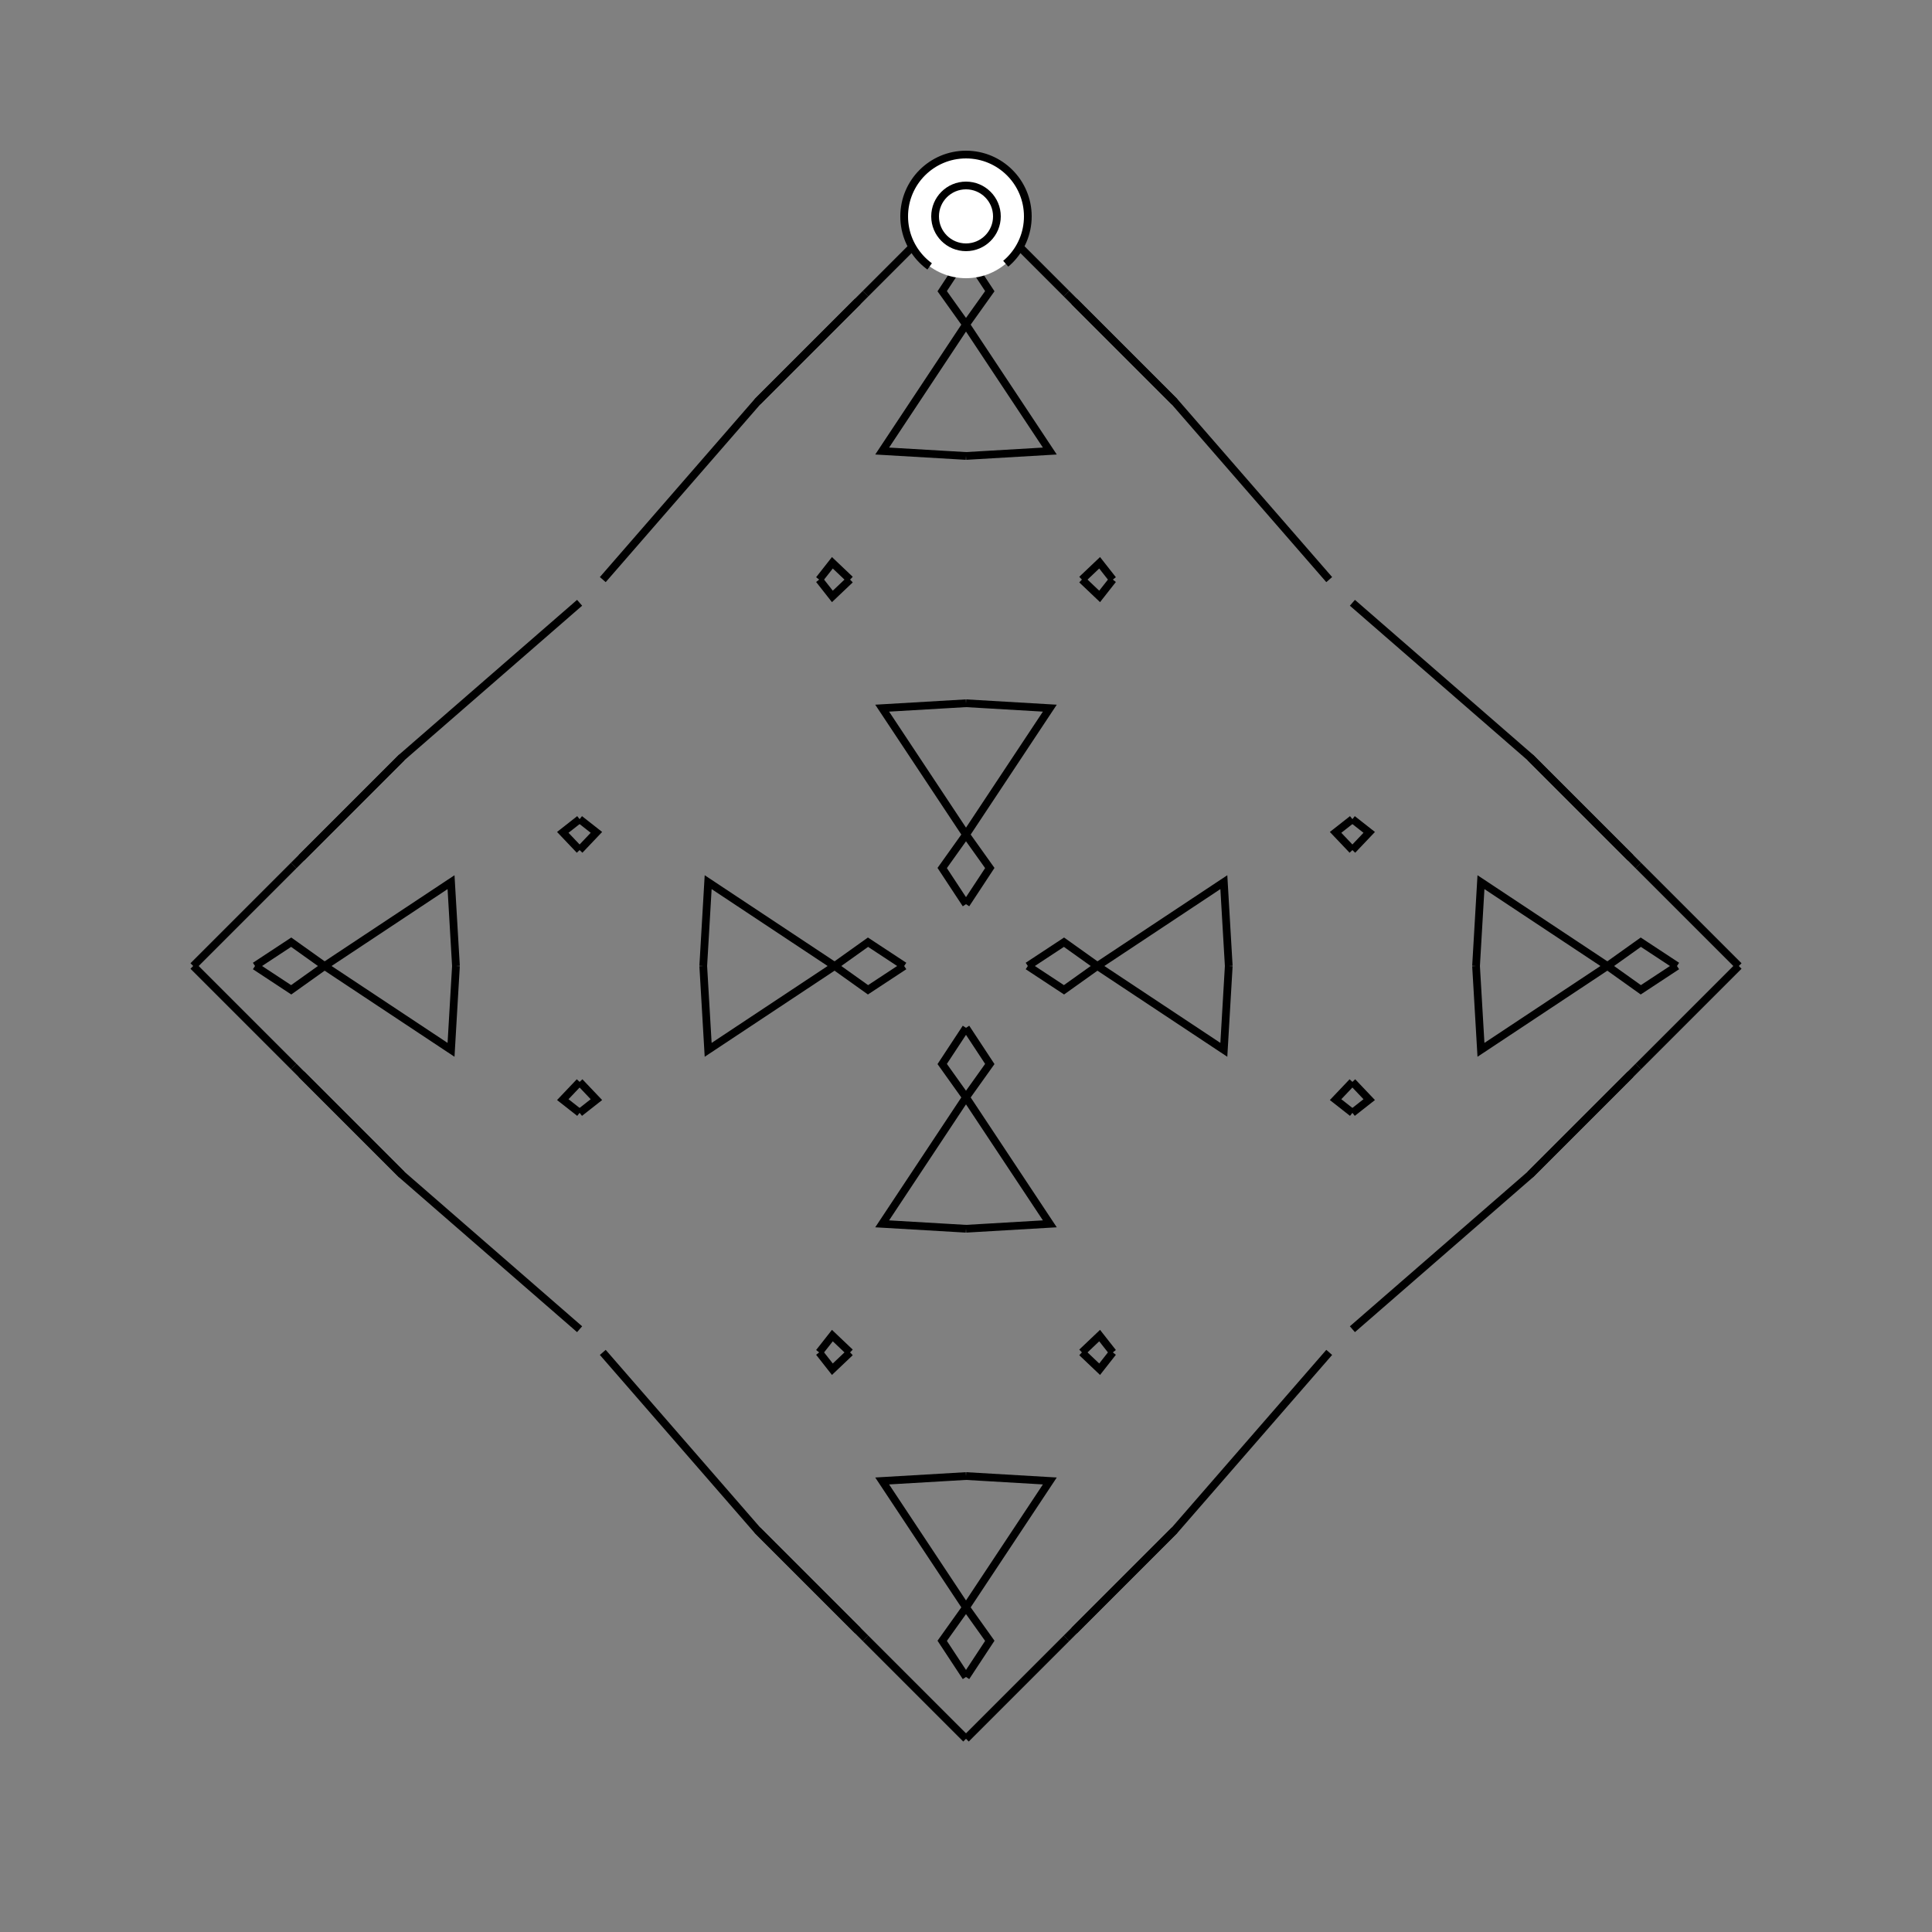 <?xml version="1.0" encoding="UTF-8"?>
<svg xmlns="http://www.w3.org/2000/svg" xmlns:xlink="http://www.w3.org/1999/xlink"
     width="250" height="250" viewBox="-125.0 -125.0 250 250">
<rect x="-125.0" y="-125.0" width="250" height="250" fill="#808080" stroke="none"/>
<defs>
</defs>
<path d="M8.0,-0.0 L12.68,-3.08 L17.0,-0.0" fill-opacity="0" stroke="black" stroke-width="1" />
<path d="M8.0,-0.0 L12.68,3.08 L17.0,-0.0" fill-opacity="0" stroke="black" stroke-width="1" />
<path d="M17.0,-0.0 L33.364,-10.848 L34.0,-0.0" fill-opacity="0" stroke="black" stroke-width="1" />
<path d="M17.0,-0.0 L33.364,10.848 L34.0,-0.0" fill-opacity="0" stroke="black" stroke-width="1" />
<path d="M50.0,-15.0 L47.824,-17.291 L50.0,-19.0" fill-opacity="0" stroke="black" stroke-width="1" />
<path d="M50.0,15.0 L47.824,17.291 L50.0,19.0" fill-opacity="0" stroke="black" stroke-width="1" />
<path d="M47.0,50.0 L27.0,73.0 L25.0,75.0" fill-opacity="0" stroke="black" stroke-width="1" />
<path d="M47.0,-50.0 L27.0,-73.0 L25.0,-75.0" fill-opacity="0" stroke="black" stroke-width="1" />
<path d="M27.0,73.0 L25.0,75.0 L15.0,85.0" fill-opacity="0" stroke="black" stroke-width="1" />
<path d="M27.0,-73.0 L25.0,-75.0 L15.0,-85.0" fill-opacity="0" stroke="black" stroke-width="1" />
<path d="M25.0,75.0 L15.0,85.0 L14.0,86.0" fill-opacity="0" stroke="black" stroke-width="1" />
<path d="M25.0,-75.0 L15.0,-85.0 L14.0,-86.0" fill-opacity="0" stroke="black" stroke-width="1" />
<path d="M15.0,85.0 L14.0,86.0 L13.0,87.0" fill-opacity="0" stroke="black" stroke-width="1" />
<path d="M15.0,-85.0 L14.0,-86.0 L13.0,-87.0" fill-opacity="0" stroke="black" stroke-width="1" />
<path d="M13.0,87.0 L10.0,90.0 L0.0,100.0" fill-opacity="0" stroke="black" stroke-width="1" />
<path d="M13.0,-87.0 L10.0,-90.0 L0.0,-100.0" fill-opacity="0" stroke="black" stroke-width="1" />
<path d="M-8.0,-0.0 L-12.68,-3.08 L-17.0,-0.0" fill-opacity="0" stroke="black" stroke-width="1" />
<path d="M-8.0,-0.0 L-12.68,3.08 L-17.0,-0.0" fill-opacity="0" stroke="black" stroke-width="1" />
<path d="M-17.0,-0.0 L-33.364,-10.848 L-34.0,-0.0" fill-opacity="0" stroke="black" stroke-width="1" />
<path d="M-17.0,-0.0 L-33.364,10.848 L-34.0,-0.0" fill-opacity="0" stroke="black" stroke-width="1" />
<path d="M-50.0,-15.0 L-47.824,-17.291 L-50.0,-19.0" fill-opacity="0" stroke="black" stroke-width="1" />
<path d="M-50.0,15.0 L-47.824,17.291 L-50.0,19.0" fill-opacity="0" stroke="black" stroke-width="1" />
<path d="M-47.0,50.0 L-27.0,73.0 L-25.0,75.0" fill-opacity="0" stroke="black" stroke-width="1" />
<path d="M-47.0,-50.0 L-27.0,-73.0 L-25.0,-75.0" fill-opacity="0" stroke="black" stroke-width="1" />
<path d="M-27.0,73.0 L-25.0,75.0 L-15.0,85.0" fill-opacity="0" stroke="black" stroke-width="1" />
<path d="M-27.0,-73.0 L-25.0,-75.0 L-15.0,-85.0" fill-opacity="0" stroke="black" stroke-width="1" />
<path d="M-25.0,75.0 L-15.0,85.0 L-14.0,86.0" fill-opacity="0" stroke="black" stroke-width="1" />
<path d="M-25.0,-75.0 L-15.0,-85.0 L-14.0,-86.0" fill-opacity="0" stroke="black" stroke-width="1" />
<path d="M-15.0,85.0 L-14.0,86.0 L-13.0,87.0" fill-opacity="0" stroke="black" stroke-width="1" />
<path d="M-15.0,-85.0 L-14.0,-86.0 L-13.0,-87.0" fill-opacity="0" stroke="black" stroke-width="1" />
<path d="M-13.0,87.0 L-10.0,90.0 L0.0,100.0" fill-opacity="0" stroke="black" stroke-width="1" />
<path d="M-13.0,-87.0 L-10.0,-90.0 L0.0,-100.0" fill-opacity="0" stroke="black" stroke-width="1" />
<path d="M92.0,-0.0 L87.32,3.08 L83.0,-0.0" fill-opacity="0" stroke="black" stroke-width="1" />
<path d="M92.0,-0.0 L87.32,-3.08 L83.0,-0.0" fill-opacity="0" stroke="black" stroke-width="1" />
<path d="M83.0,-0.0 L66.636,10.848 L66.0,-0.0" fill-opacity="0" stroke="black" stroke-width="1" />
<path d="M83.0,-0.0 L66.636,-10.848 L66.0,-0.0" fill-opacity="0" stroke="black" stroke-width="1" />
<path d="M50.0,15.0 L52.176,17.291 L50.0,19.0" fill-opacity="0" stroke="black" stroke-width="1" />
<path d="M50.0,-15.0 L52.176,-17.291 L50.0,-19.0" fill-opacity="0" stroke="black" stroke-width="1" />
<path d="M50.0,47.0 L73.0,27.0 L75.0,25.0" fill-opacity="0" stroke="black" stroke-width="1" />
<path d="M50.0,-47.0 L73.0,-27.0 L75.0,-25.0" fill-opacity="0" stroke="black" stroke-width="1" />
<path d="M73.0,27.0 L75.0,25.0 L85.0,15.0" fill-opacity="0" stroke="black" stroke-width="1" />
<path d="M73.0,-27.0 L75.0,-25.0 L85.0,-15.0" fill-opacity="0" stroke="black" stroke-width="1" />
<path d="M75.0,25.0 L85.0,15.0 L86.0,14.0" fill-opacity="0" stroke="black" stroke-width="1" />
<path d="M75.0,-25.0 L85.0,-15.0 L86.0,-14.0" fill-opacity="0" stroke="black" stroke-width="1" />
<path d="M85.0,15.0 L86.0,14.0 L87.0,13.0" fill-opacity="0" stroke="black" stroke-width="1" />
<path d="M85.0,-15.0 L86.0,-14.0 L87.0,-13.0" fill-opacity="0" stroke="black" stroke-width="1" />
<path d="M87.0,13.0 L90.0,10.0 L100.0,-0.0" fill-opacity="0" stroke="black" stroke-width="1" />
<path d="M87.0,-13.0 L90.0,-10.0 L100.0,-0.0" fill-opacity="0" stroke="black" stroke-width="1" />
<path d="M0.0,-8.0 L3.08,-12.68 L0.0,-17.0" fill-opacity="0" stroke="black" stroke-width="1" />
<path d="M0.0,8.0 L3.08,12.68 L0.0,17.0" fill-opacity="0" stroke="black" stroke-width="1" />
<path d="M0.0,92.0 L3.08,87.32 L0.0,83.0" fill-opacity="0" stroke="black" stroke-width="1" />
<path d="M0.0,-92.0 L3.08,-87.32 L0.0,-83.0" fill-opacity="0" stroke="black" stroke-width="1" />
<path d="M0.0,-17.0 L10.848,-33.364 L0.0,-34.0" fill-opacity="0" stroke="black" stroke-width="1" />
<path d="M0.0,17.0 L10.848,33.364 L0.0,34.0" fill-opacity="0" stroke="black" stroke-width="1" />
<path d="M0.0,83.0 L10.848,66.636 L0.0,66.0" fill-opacity="0" stroke="black" stroke-width="1" />
<path d="M0.0,-83.0 L10.848,-66.636 L0.0,-66.0" fill-opacity="0" stroke="black" stroke-width="1" />
<path d="M15.0,-50.0 L17.291,-47.824 L19.0,-50.0" fill-opacity="0" stroke="black" stroke-width="1" />
<path d="M15.0,50.0 L17.291,47.824 L19.0,50.0" fill-opacity="0" stroke="black" stroke-width="1" />
<path d="M15.0,50.0 L17.291,52.176 L19.0,50.0" fill-opacity="0" stroke="black" stroke-width="1" />
<path d="M15.0,-50.0 L17.291,-52.176 L19.0,-50.0" fill-opacity="0" stroke="black" stroke-width="1" />
<path d="M0.0,92.0 L-3.08,87.32 L0.0,83.0" fill-opacity="0" stroke="black" stroke-width="1" />
<path d="M0.0,-8.0 L-3.08,-12.68 L0.0,-17.0" fill-opacity="0" stroke="black" stroke-width="1" />
<path d="M0.0,8.0 L-3.08,12.68 L0.0,17.0" fill-opacity="0" stroke="black" stroke-width="1" />
<path d="M0.0,-92.0 L-3.08,-87.32 L0.0,-83.0" fill-opacity="0" stroke="black" stroke-width="1" />
<path d="M0.0,83.0 L-10.848,66.636 L0.0,66.0" fill-opacity="0" stroke="black" stroke-width="1" />
<path d="M0.0,-17.0 L-10.848,-33.364 L0.0,-34.0" fill-opacity="0" stroke="black" stroke-width="1" />
<path d="M0.0,17.0 L-10.848,33.364 L0.0,34.0" fill-opacity="0" stroke="black" stroke-width="1" />
<path d="M0.0,-83.0 L-10.848,-66.636 L0.0,-66.0" fill-opacity="0" stroke="black" stroke-width="1" />
<path d="M-15.0,50.0 L-17.291,52.176 L-19.0,50.0" fill-opacity="0" stroke="black" stroke-width="1" />
<path d="M-15.0,-50.0 L-17.291,-47.824 L-19.0,-50.0" fill-opacity="0" stroke="black" stroke-width="1" />
<path d="M-15.0,50.0 L-17.291,47.824 L-19.0,50.0" fill-opacity="0" stroke="black" stroke-width="1" />
<path d="M-15.0,-50.0 L-17.291,-52.176 L-19.0,-50.0" fill-opacity="0" stroke="black" stroke-width="1" />
<path d="M-92.0,-0.0 L-87.32,-3.08 L-83.0,-0.0" fill-opacity="0" stroke="black" stroke-width="1" />
<path d="M-92.0,-0.0 L-87.32,3.08 L-83.0,-0.0" fill-opacity="0" stroke="black" stroke-width="1" />
<path d="M-83.0,-0.0 L-66.636,-10.848 L-66.0,-0.0" fill-opacity="0" stroke="black" stroke-width="1" />
<path d="M-83.0,-0.0 L-66.636,10.848 L-66.0,-0.0" fill-opacity="0" stroke="black" stroke-width="1" />
<path d="M-50.0,-15.0 L-52.176,-17.291 L-50.0,-19.0" fill-opacity="0" stroke="black" stroke-width="1" />
<path d="M-50.0,15.0 L-52.176,17.291 L-50.0,19.0" fill-opacity="0" stroke="black" stroke-width="1" />
<path d="M-50.0,-47.0 L-73.0,-27.0 L-75.0,-25.0" fill-opacity="0" stroke="black" stroke-width="1" />
<path d="M-50.0,47.0 L-73.0,27.0 L-75.0,25.0" fill-opacity="0" stroke="black" stroke-width="1" />
<path d="M-73.0,-27.0 L-75.0,-25.0 L-85.0,-15.0" fill-opacity="0" stroke="black" stroke-width="1" />
<path d="M-73.0,27.0 L-75.0,25.0 L-85.0,15.0" fill-opacity="0" stroke="black" stroke-width="1" />
<path d="M-75.0,-25.0 L-85.0,-15.0 L-86.0,-14.0" fill-opacity="0" stroke="black" stroke-width="1" />
<path d="M-75.0,25.0 L-85.0,15.0 L-86.0,14.0" fill-opacity="0" stroke="black" stroke-width="1" />
<path d="M-85.0,-15.0 L-86.0,-14.0 L-87.0,-13.0" fill-opacity="0" stroke="black" stroke-width="1" />
<path d="M-85.0,15.0 L-86.0,14.0 L-87.0,13.0" fill-opacity="0" stroke="black" stroke-width="1" />
<path d="M-87.0,-13.0 L-90.0,-10.0 L-100.0,-0.0" fill-opacity="0" stroke="black" stroke-width="1" />
<path d="M-87.0,13.0 L-90.0,10.0 L-100.0,-0.0" fill-opacity="0" stroke="black" stroke-width="1" />
<circle cx="0" cy="-97" r="8" stroke-dasharray="39.654 10.612" stroke-dashoffset="-17.593" stroke="black" stroke-width="1" fill="white" fill-opacity="1" />
<circle cx="0" cy="-97" r="4" stroke="black" stroke-width="1" fill="white" fill-opacity="1" />
</svg>